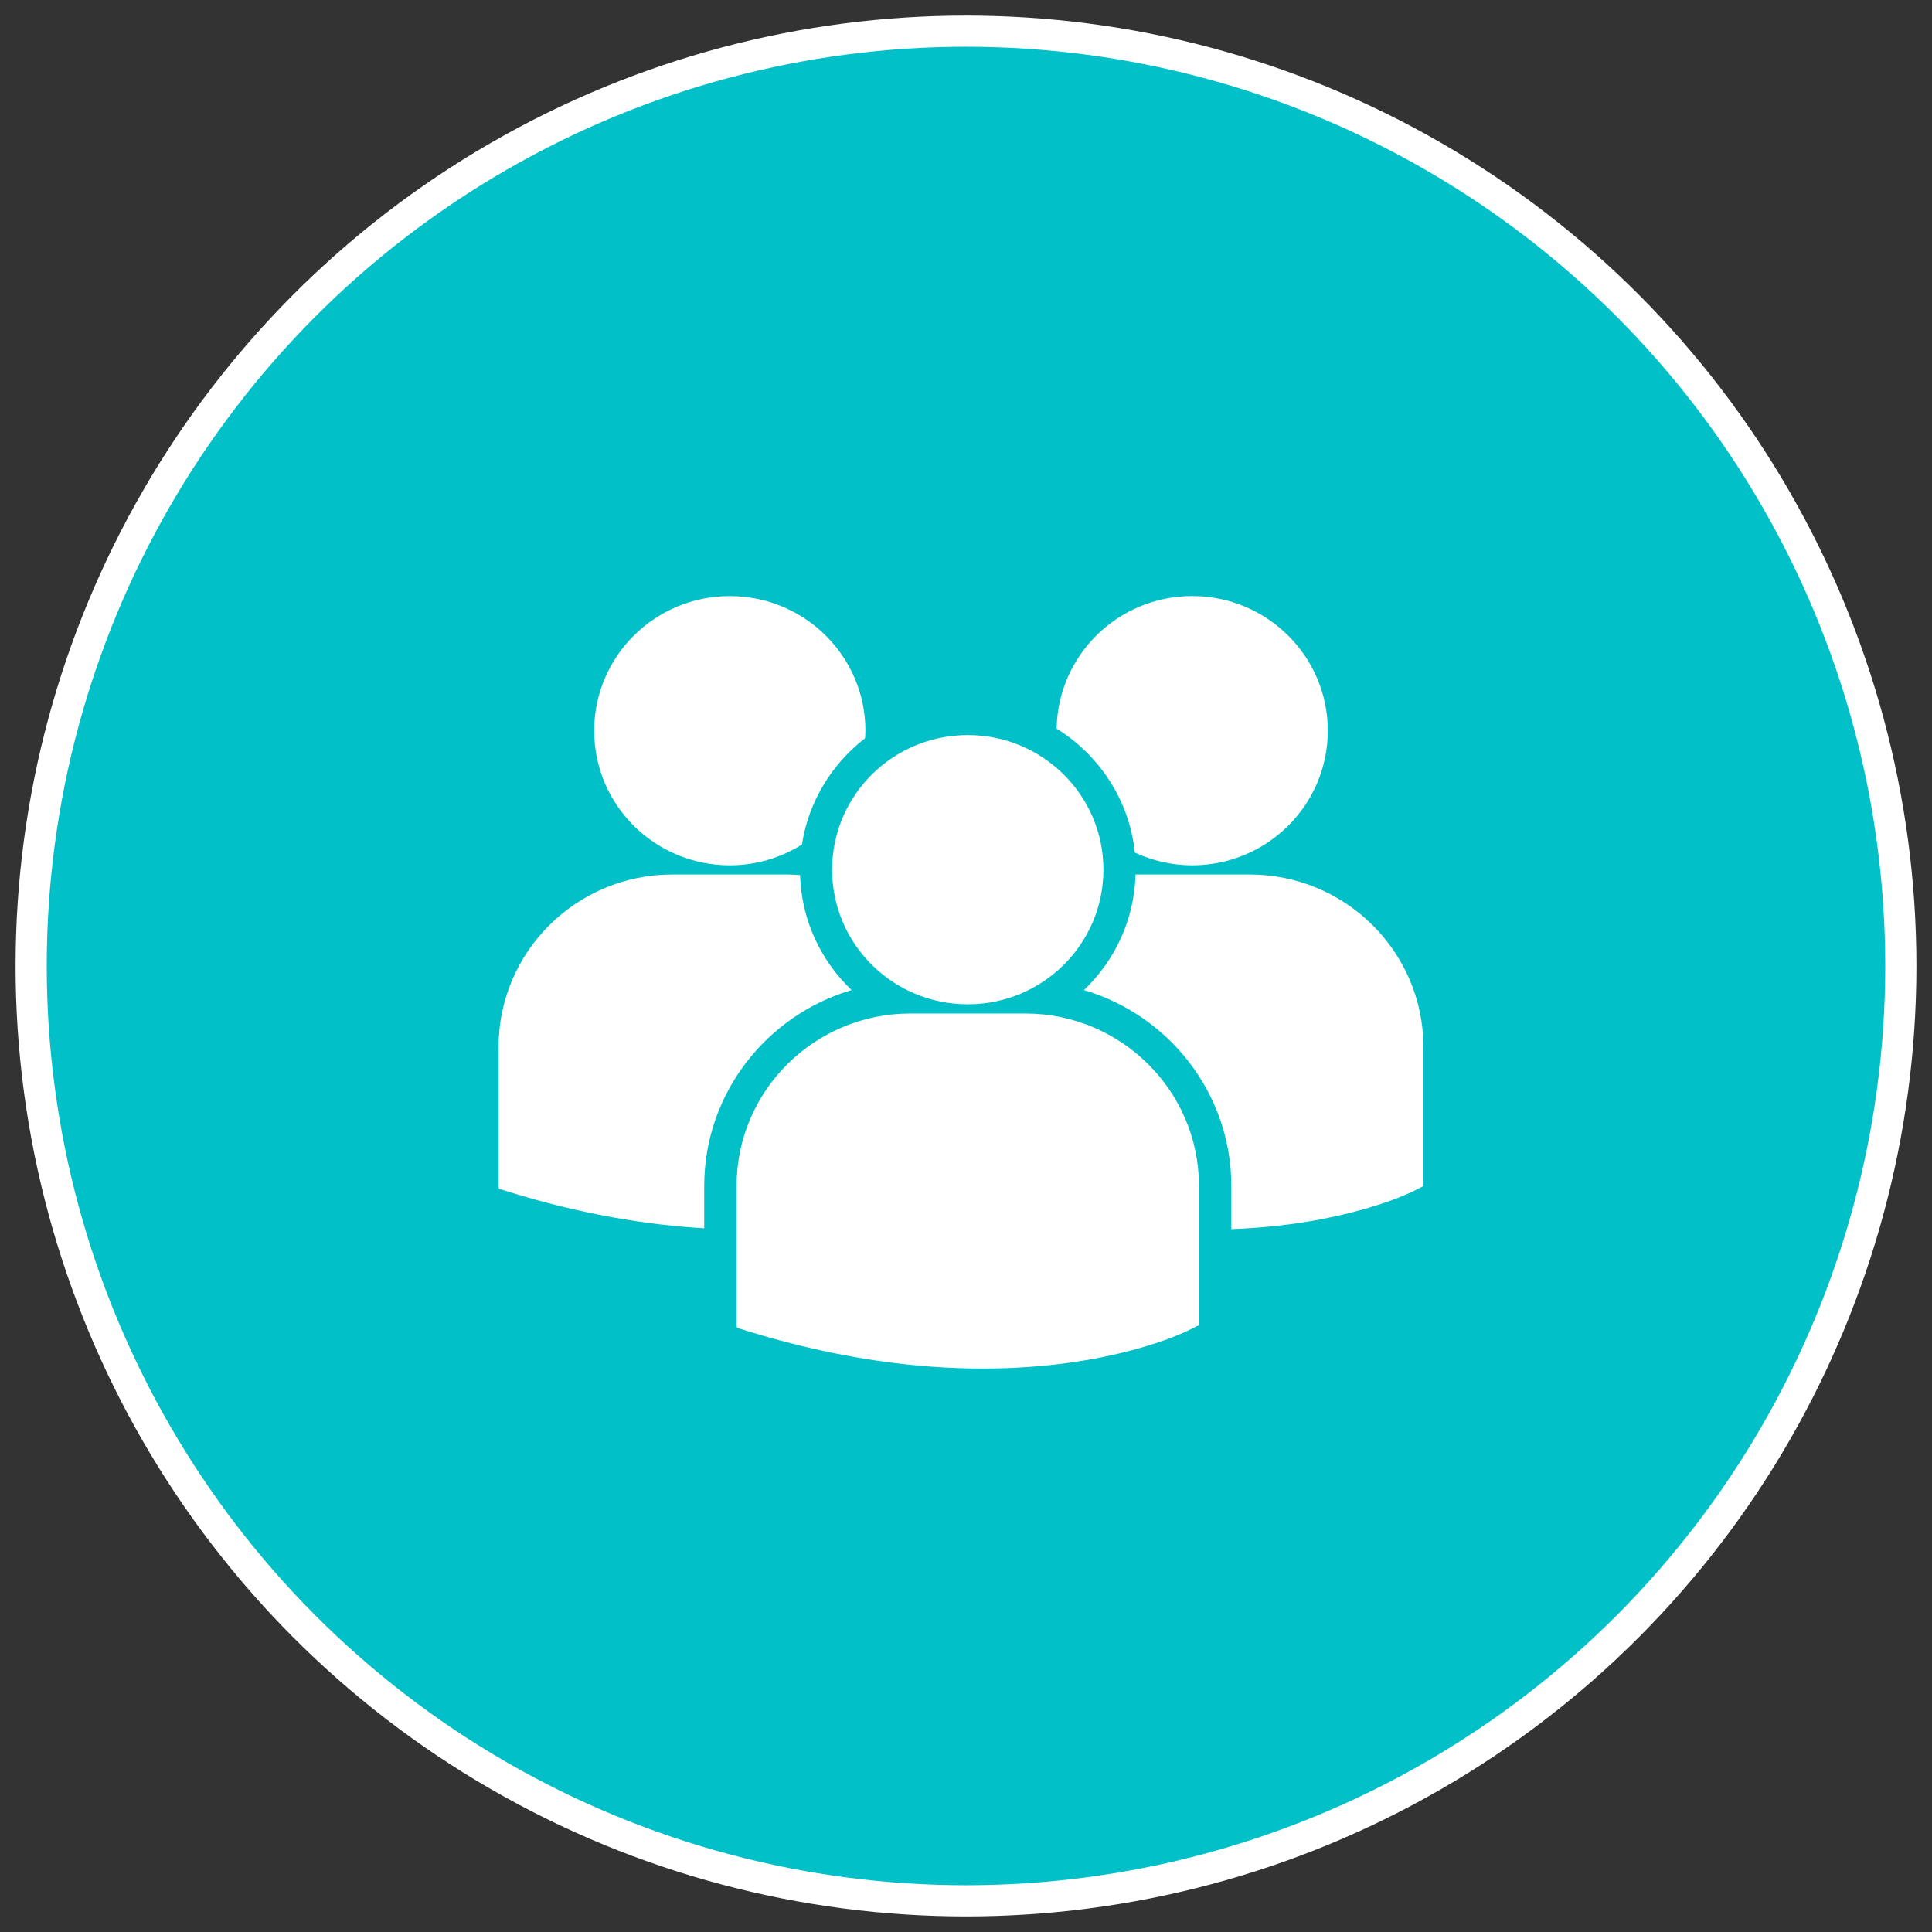 <?xml version="1.0" encoding="UTF-8"?>
<svg width="62px" height="62px" viewBox="0 0 62 62" version="1.1" xmlns="http://www.w3.org/2000/svg" xmlns:xlink="http://www.w3.org/1999/xlink">
    <rect x="0" y="0" width="62" height="62" fill="#333333" stroke="none"/>
    <!-- Generator: sketchtool 50.2 (55047) - http://www.bohemiancoding.com/sketch -->
    <title>DE40CF91-A6B3-415E-AE2D-A6500A6AACE3</title>
    <desc>Created with sketchtool.</desc>
    <defs></defs>
    <g id="Zeplin-Files" stroke="none" stroke-width="1" fill="none" fill-rule="evenodd">
        <g id="00_assets" transform="translate(-148, -159)">
            <g id="User_on" transform="translate(149, 160)">
                <circle id="Base" stroke="#FFFFFF" fill="#01C0C8" cx="30" cy="30" r="30"></circle>
                <g id="multiple-users-silhouette" transform="translate(15, 18)" fill="#FFFFFF" fill-rule="nonzero">
                    <path d="M17.909,4.383 C19.281,5.237 20.244,6.682 20.419,8.36 C20.979,8.619 21.6,8.769 22.258,8.769 C24.662,8.769 26.611,6.835 26.611,4.449 C26.611,2.062 24.662,0.128 22.258,0.128 C19.877,0.129 17.946,2.028 17.909,4.383 Z M15.058,13.229 C17.462,13.229 19.41,11.295 19.41,8.909 C19.41,6.523 17.461,4.589 15.058,4.589 C12.654,4.589 10.704,6.523 10.704,8.909 C10.704,11.295 12.654,13.229 15.058,13.229 Z M16.904,13.524 L13.211,13.524 C10.138,13.524 7.638,16.006 7.638,19.056 L7.638,23.54 L7.649,23.61 L7.96,23.707 C10.893,24.616 13.441,24.919 15.538,24.919 C19.634,24.919 22.008,23.76 22.154,23.686 L22.445,23.54 L22.476,23.54 L22.476,19.056 C22.477,16.006 19.977,13.524 16.904,13.524 Z M24.105,9.064 L20.44,9.064 C20.401,10.519 19.775,11.83 18.785,12.772 C21.516,13.579 23.515,16.093 23.515,19.063 L23.515,20.444 C27.133,20.313 29.219,19.295 29.356,19.226 L29.647,19.08 L29.678,19.08 L29.678,14.595 C29.678,11.545 27.178,9.064 24.105,9.064 Z M7.42,8.769 C8.272,8.769 9.064,8.523 9.735,8.103 C9.949,6.721 10.694,5.514 11.76,4.692 C11.764,4.611 11.772,4.531 11.772,4.45 C11.772,2.063 9.823,0.129 7.42,0.129 C5.016,0.129 3.068,2.063 3.068,4.45 C3.068,6.835 5.016,8.769 7.42,8.769 Z M11.329,12.772 C10.344,11.835 9.72,10.531 9.675,9.084 C9.539,9.074 9.404,9.064 9.266,9.064 L5.573,9.064 C2.5,9.064 0,11.545 0,14.595 L0,19.079 L0.011,19.149 L0.323,19.246 C2.675,19.975 4.775,20.311 6.599,20.417 L6.599,19.063 C6.599,16.093 8.597,13.579 11.329,12.772 Z" id="Shape"></path>
                </g>
            </g>
        </g>
    </g>
</svg>